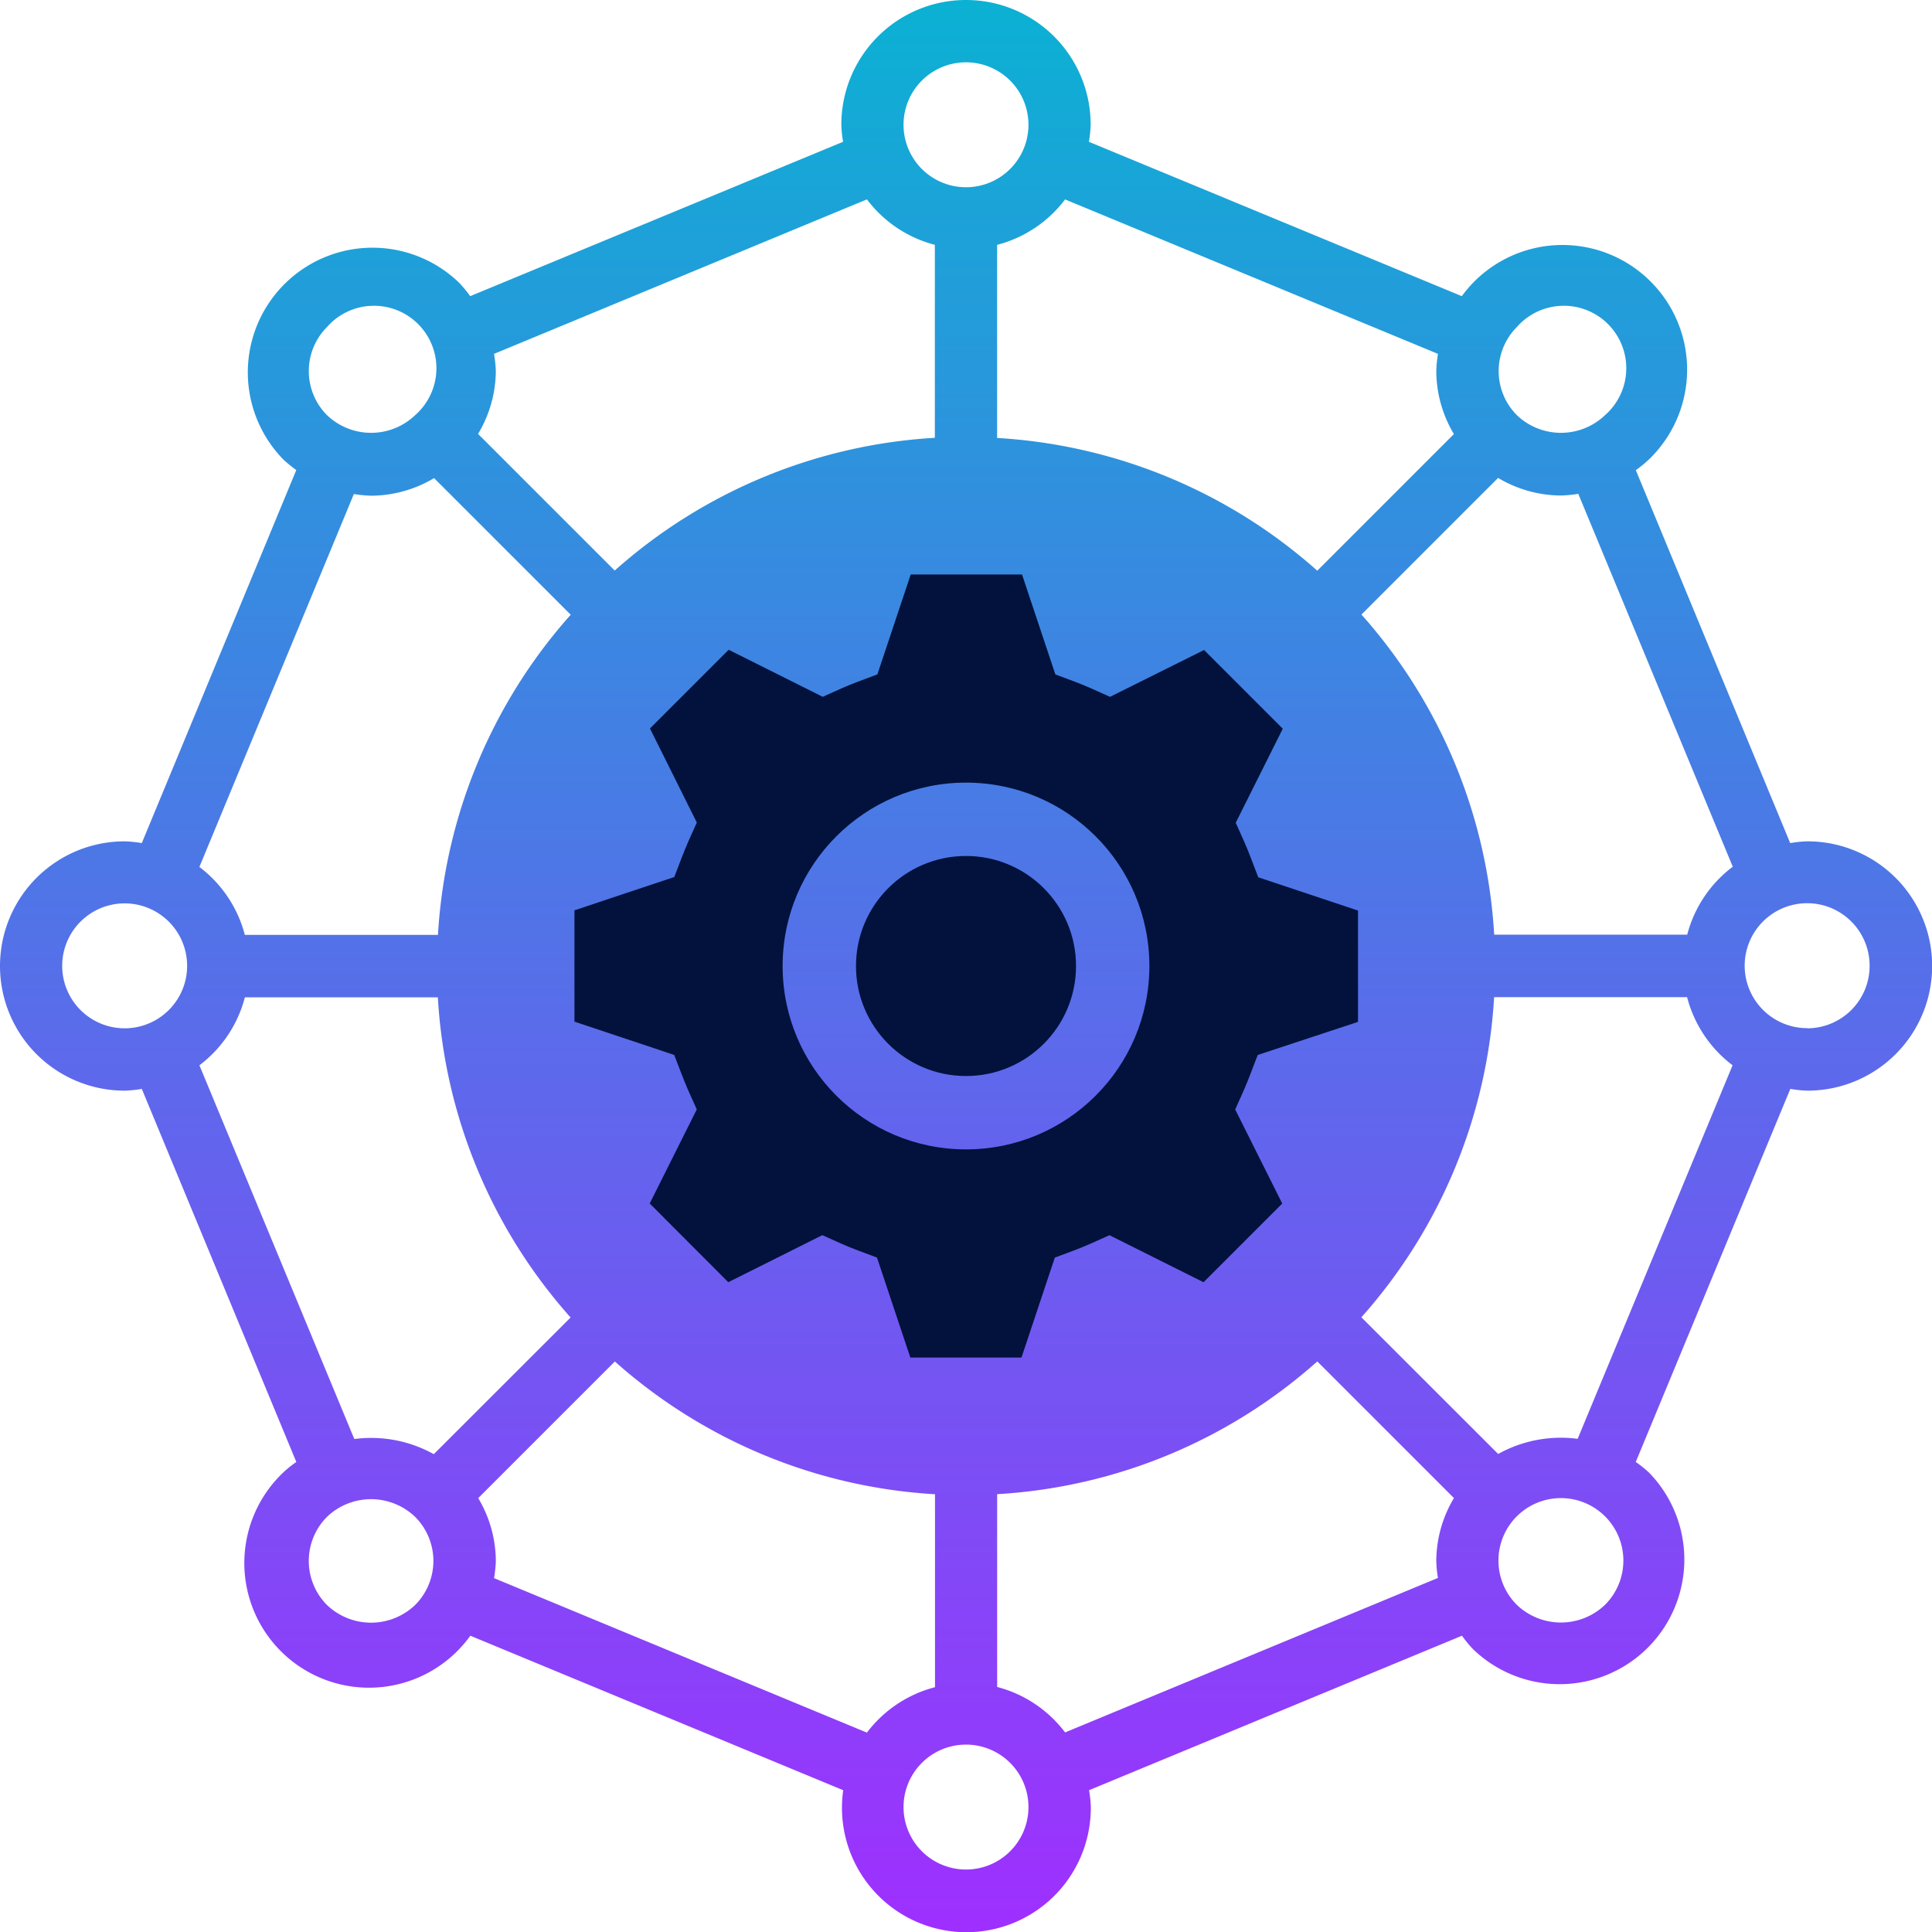 <svg id="Capa_1" data-name="Capa 1" xmlns="http://www.w3.org/2000/svg" xmlns:xlink="http://www.w3.org/1999/xlink" viewBox="0 0 494.86 494.86"><defs><style>.cls-1{fill:url(#Degradado_sin_nombre);}.cls-2{fill:#02123c;}.cls-3{fill:url(#Degradado_sin_nombre_5);}</style><linearGradient id="Degradado_sin_nombre" x1="-17.95" y1="662.38" x2="-17.95" y2="600.52" gradientTransform="translate(391 -4803) scale(8)" gradientUnits="userSpaceOnUse"><stop offset="0" stop-color="#9f2fff"/><stop offset="1" stop-color="#0bb1d3"/></linearGradient><linearGradient id="Degradado_sin_nombre_5" x1="248.57" y1="5.98" x2="248.57" y2="495.6" gradientTransform="translate(496 494.86) rotate(180)" xlink:href="#Degradado_sin_nombre"/></defs><title>boton-solo</title><path class="cls-1" d="M462.93,216.64a30.23,30.23,0,0,0-4.39.45L419,121.57a31.3,31.3,0,0,0,3.42-2.81,31.93,31.93,0,1,0-45.15-45.15A32.5,32.5,0,0,0,374.43,77L278.91,37.46a30.23,30.23,0,0,0,.45-4.39,31.93,31.93,0,0,0-63.86,0,30.23,30.23,0,0,0,.45,4.39L120.43,77a31.3,31.3,0,0,0-2.81-3.42,31.93,31.93,0,0,0-45.15,45.15,31.51,31.51,0,0,0,3.42,2.81L36.32,217.09a30.37,30.37,0,0,0-4.39-.45,31.93,31.93,0,1,0,0,63.86,30.37,30.37,0,0,0,4.39-.45L75.9,375.61a27.35,27.35,0,0,0-3.43,2.77,31.94,31.94,0,1,0,48,41.73l95.51,39.57a31.87,31.87,0,1,0,63.42,4.39,30.37,30.37,0,0,0-.45-4.39l95.52-39.57a30.38,30.38,0,0,0,2.81,3.42,31.93,31.93,0,0,0,45.15-45.15,29.47,29.47,0,0,0-3.45-2.77l39.59-95.56a30.51,30.51,0,0,0,4.4.45,31.93,31.93,0,0,0,0-63.86ZM388.53,84.9a16,16,0,1,1,22.58,22.58,16.35,16.35,0,0,1-22.58,0,16,16,0,0,1,0-22.58ZM272.81,52.22l95.51,39.56a32.29,32.29,0,0,0-.43,4.41,31.61,31.61,0,0,0,4.51,16.13l-35,35a135,135,0,0,0-82-34V63.86A31.88,31.88,0,0,0,272.81,52.22ZM247.43,17.1a16,16,0,1,1-16,16A16,16,0,0,1,247.43,17.1ZM126.54,91.78l95.51-39.57a31.78,31.78,0,0,0,17.4,11.64v49.43a135,135,0,0,0-82,34l-35-35A31.61,31.61,0,0,0,127,96.19,32.13,32.13,0,0,0,126.54,91.78ZM83.76,84.9a16,16,0,1,1,22.58,22.58,16.35,16.35,0,0,1-22.58,0A16,16,0,0,1,83.76,84.9ZM31.93,264.53a16,16,0,1,1,16-16A16,16,0,0,1,31.93,264.53ZM90.64,127.68a32.29,32.29,0,0,0,4.41.43,31.61,31.61,0,0,0,16.13-4.51l35,35a135,135,0,0,0-34,82H62.71a31.83,31.83,0,0,0-11.64-17.4Zm15.69,284.56a16.33,16.33,0,0,1-22.58,0,16,16,0,0,1,0-22.57,16.33,16.33,0,0,1,22.58,0,15.95,15.95,0,0,1,0,22.57Zm4.78-38.63a33,33,0,0,0-20.36-3.88L51.08,274a31.83,31.83,0,0,0,11.64-17.4h49.43a134.88,134.88,0,0,0,34,82Zm110.94,71.32-95.51-39.57A32.13,32.13,0,0,0,127,401a31.61,31.61,0,0,0-4.51-16.13l35-35a135,135,0,0,0,82,34v49.43A31.83,31.83,0,0,0,222.05,444.93ZM247.43,480a16,16,0,1,1,16-16A16,16,0,0,1,247.43,480Zm120.89-74.69-95.51,39.57a31.83,31.83,0,0,0-17.4-11.64V383.85a134.88,134.88,0,0,0,82-34l35,35A31.62,31.62,0,0,0,367.89,401,32,32,0,0,0,368.32,405.35Zm42.78,6.89a16.33,16.33,0,0,1-22.58,0,16,16,0,1,1,22.58,0Zm-7-42.52a33,33,0,0,0-20.36,3.88L348.7,338.55a135,135,0,0,0,34-82h49.43A31.91,31.91,0,0,0,443.78,274Zm28-129.13H382.72a135,135,0,0,0-34-82l35-35a31.61,31.61,0,0,0,16.13,4.51,32.29,32.29,0,0,0,4.41-.43l39.57,95.51A31.78,31.78,0,0,0,432.15,240.59Zm30.78,23.94a16,16,0,1,1,16-16A16,16,0,0,1,462.93,264.53Z" transform="translate(0 -1.14)"/><path class="cls-2" d="M322.15,271.36l-1.88,4.91c-.56,1.43-1.11,2.85-1.73,4.23l-2.16,4.82,12.05,24.09-20.16,20.16-24.09-12.05-4.82,2.16c-1.38.62-2.77,1.17-4.18,1.71l-5,1.87-8.54,25.6H233.17l-8.54-25.61-5-1.87c-1.41-.54-2.81-1.09-4.18-1.71l-4.82-2.16-24.09,12.05L166.42,309.4l12.05-24.09-2.16-4.83c-.63-1.39-1.17-2.8-1.73-4.22l-1.89-4.91-25.55-8.53V234.31l25.57-8.53,1.88-4.91c.56-1.42,1.11-2.84,1.73-4.23l2.16-4.82-12-24.09,20.16-20.16,24.09,12.05,4.82-2.16c1.37-.62,2.77-1.17,4.18-1.71l5-1.87,8.54-25.59h28.51l8.54,25.6,5,1.87c1.41.54,2.81,1.1,4.18,1.71l4.82,2.16,24.09-12,20.16,20.16-12.05,24.09,2.16,4.83c.63,1.39,1.17,2.8,1.73,4.22l1.88,4.92,25.55,8.52v28.51" transform="translate(0 -1.14)"/><circle class="cls-3" cx="247.43" cy="247.43" r="46.97"/><circle class="cls-2" cx="247.43" cy="247.43" r="28.18"/></svg>